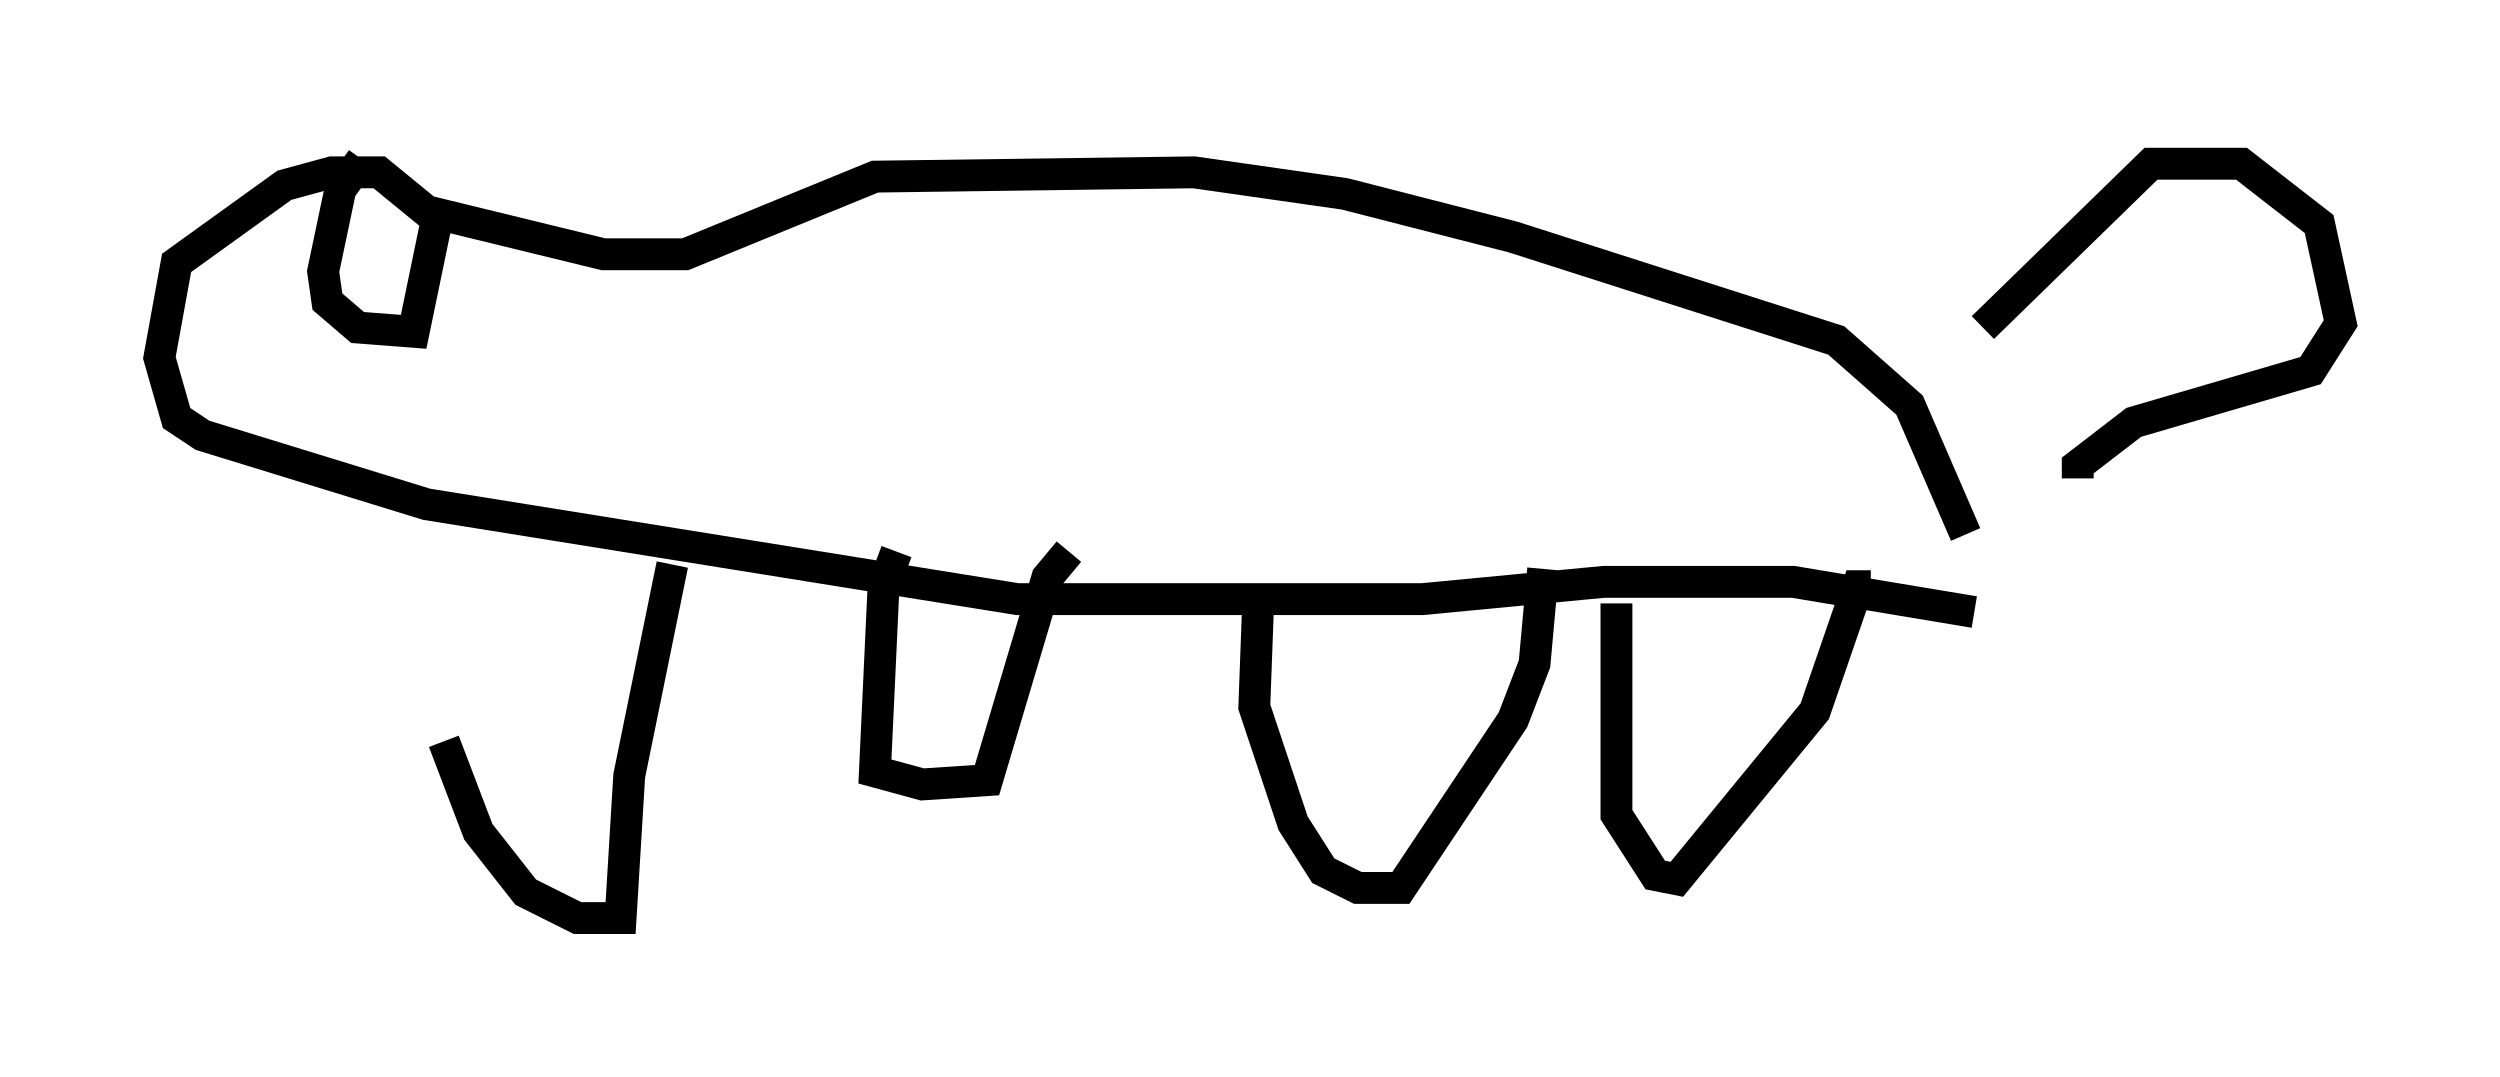 <?xml version="1.0" encoding="utf-8" ?>
<svg baseProfile="full" height="33.816" version="1.1" width="78.47" xmlns="http://www.w3.org/2000/svg" xmlns:ev="http://www.w3.org/2001/xml-events" xmlns:xlink="http://www.w3.org/1999/xlink"><defs /><rect fill="white" height="33.816" width="78.47" x="0" y="0" /><path d="M13.525, 18.938 m0.406, 4.33 l1.083, 2.842 1.488, 1.894 l1.624, 0.812 1.353, 0.0 l0.271, -4.465 1.353, -6.631 m7.036, -0.406 l-0.406, 1.083 -0.271, 5.819 l1.488, 0.406 2.03, -0.135 l1.894, -6.36 0.677, -0.812 m5.954, 1.218 l-0.135, 3.654 1.218, 3.654 l0.947, 1.488 1.083, 0.541 l1.353, 0.0 3.518, -5.277 l0.677, -1.759 0.271, -2.977 m2.3, 1.083 l0.0, 6.631 1.218, 1.894 l0.677, 0.135 4.33, -5.277 l1.353, -3.924 0.406, 0.0 m3.248, 0.812 l-5.683, -0.947 -5.954, 0.0 l-5.683, 0.541 -12.72, 0.0 l-18.538, -2.977 -7.036, -2.165 l-0.812, -0.541 -0.541, -1.894 l0.541, -2.977 3.383, -2.436 l1.488, -0.406 1.488, 0.0 l1.488, 1.218 5.548, 1.353 l2.571, 0.0 5.954, -2.436 l10.013, -0.135 4.736, 0.677 l5.277, 1.353 10.149, 3.248 l2.3, 2.03 1.759, 4.059 m0.541, -6.495 l5.277, -5.142 2.842, 0.0 l2.436, 1.894 0.677, 3.112 l-0.947, 1.488 -5.548, 1.624 l-1.759, 1.353 0.0, 0.406 m-53.856, -10.013 l-0.677, 0.947 -0.541, 2.571 l0.135, 0.947 0.947, 0.812 l1.759, 0.135 0.812, -3.924 " fill="none" stroke="black" stroke-width="1" /></svg>